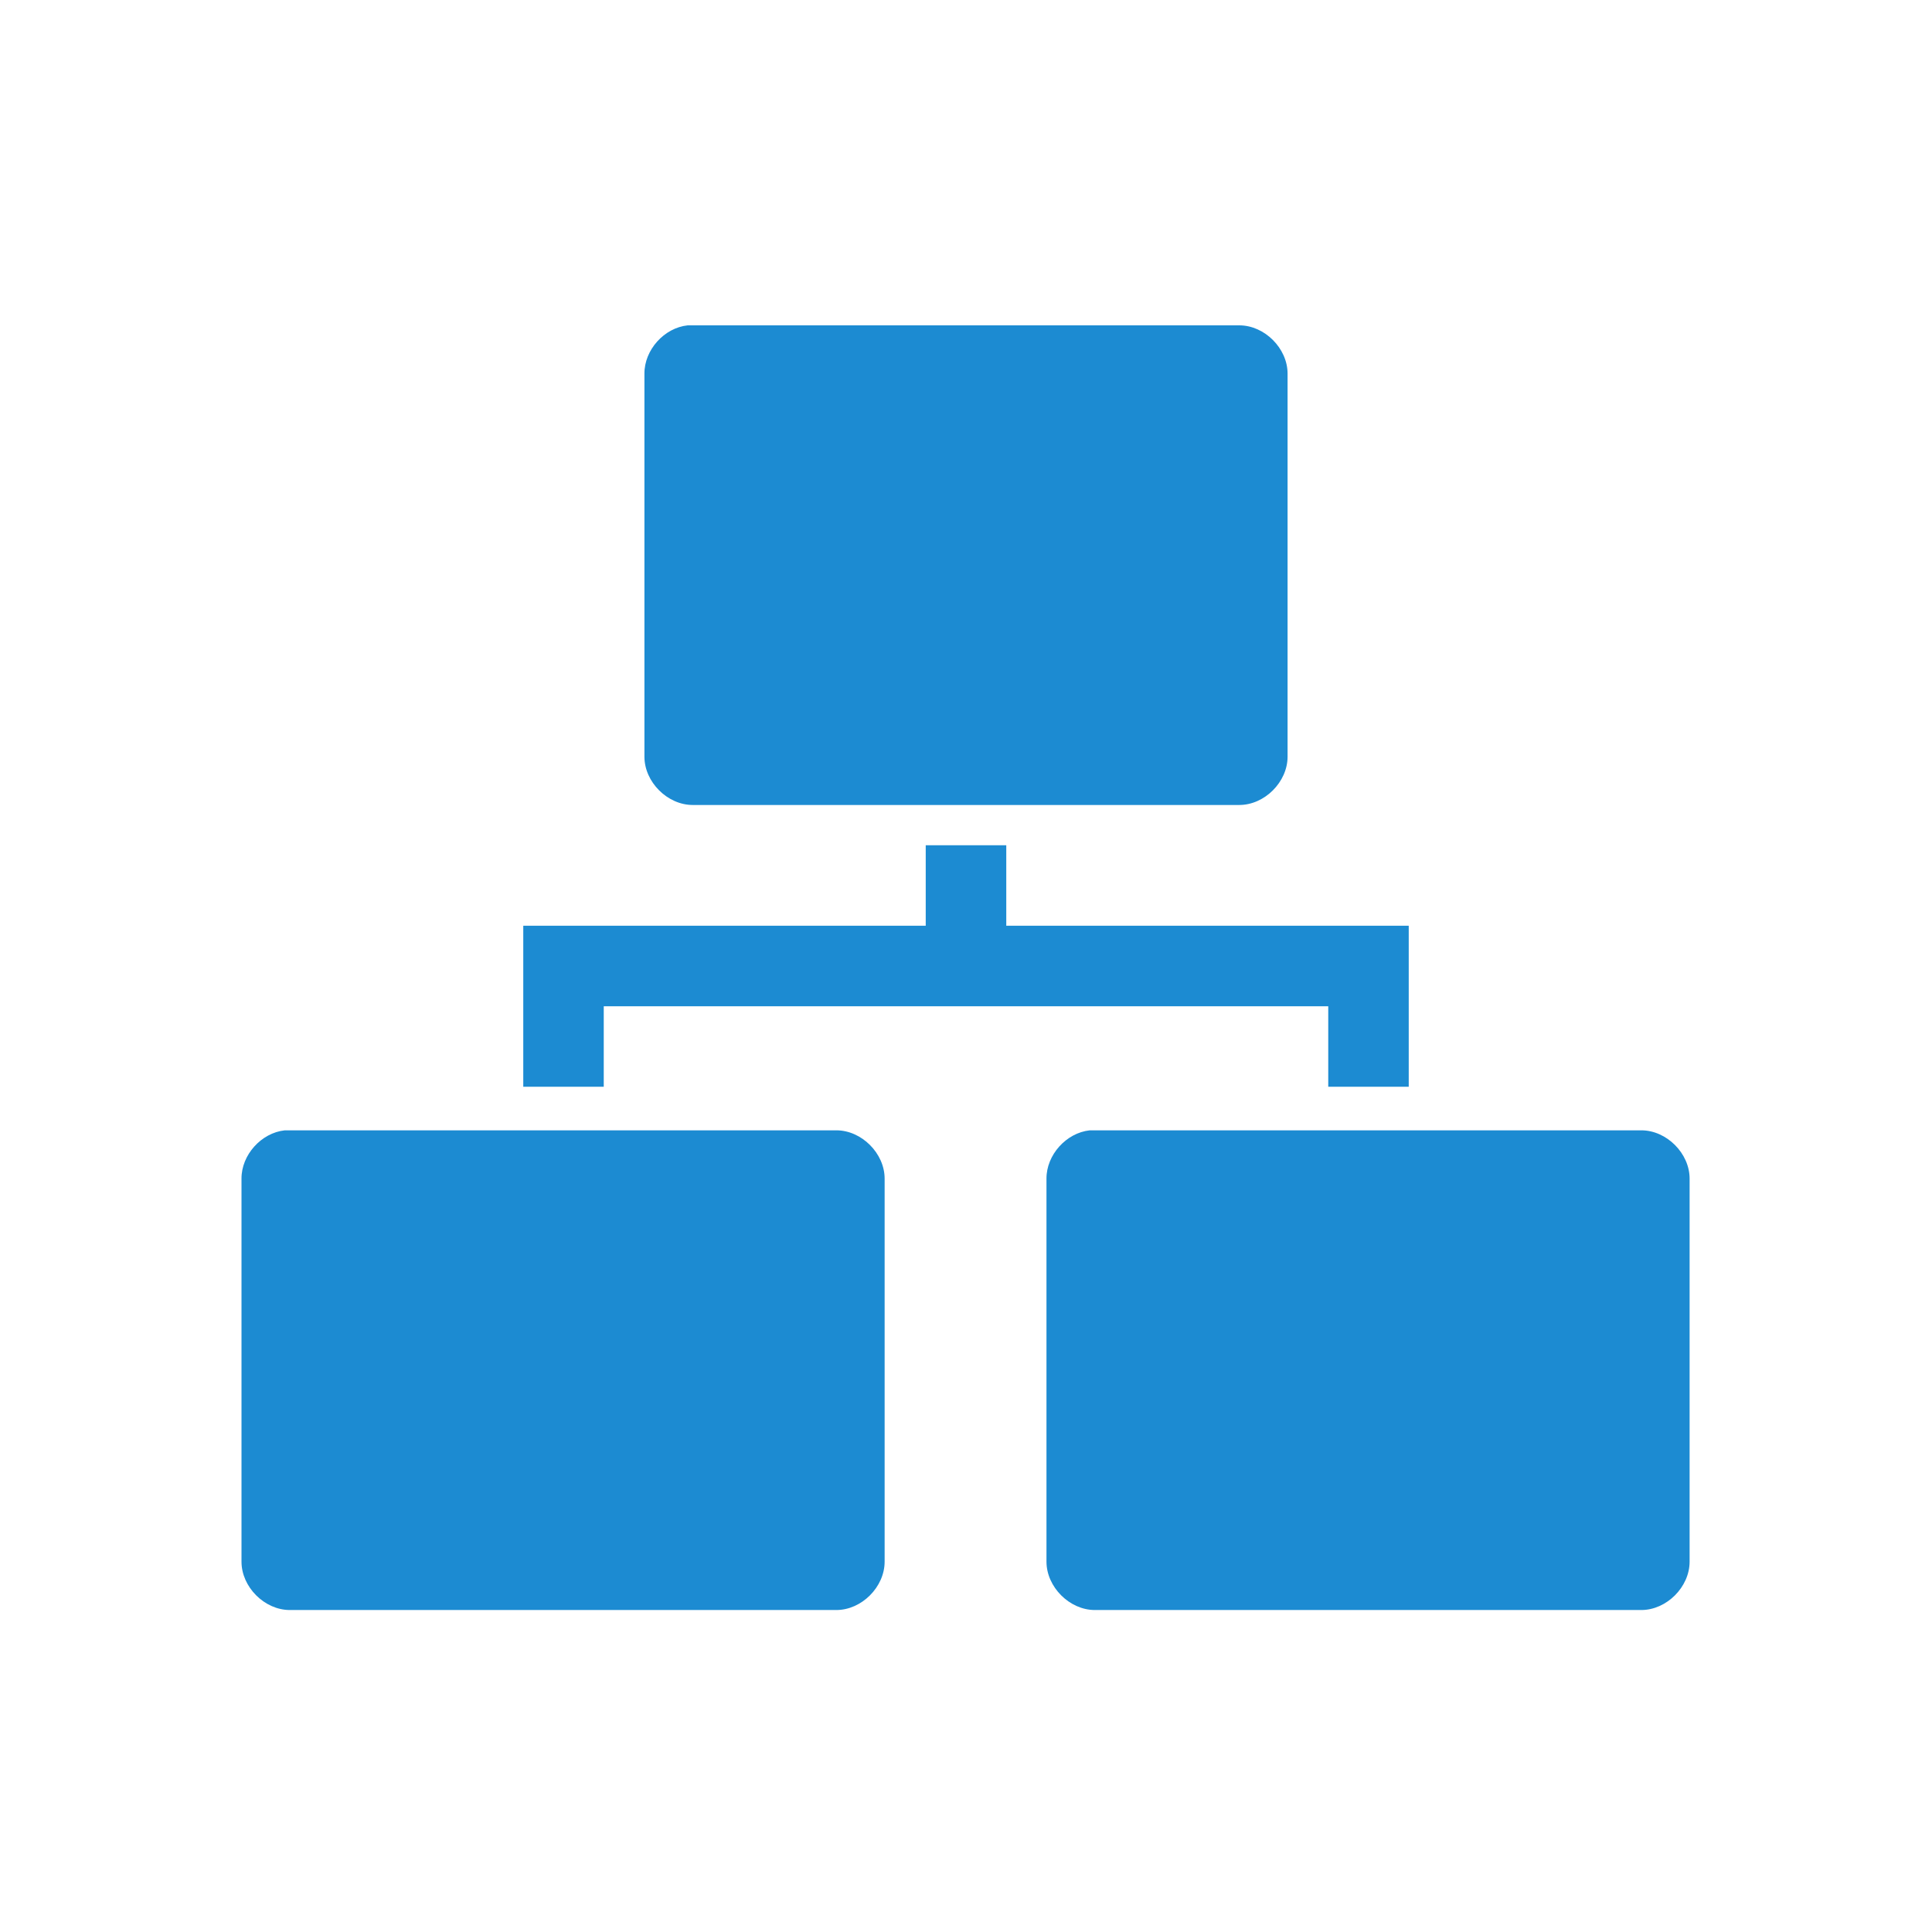 <?xml version="1.0" encoding="UTF-8" standalone="no"?>
<svg
   xmlns:dc="http://purl.org/dc/elements/1.1/"
   xmlns:cc="http://creativecommons.org/ns#"
   xmlns:rdf="http://www.w3.org/1999/02/22-rdf-syntax-ns#"
   xmlns:svg="http://www.w3.org/2000/svg"
   xmlns="http://www.w3.org/2000/svg"
   xmlns:sodipodi="http://sodipodi.sourceforge.net/DTD/sodipodi-0.dtd"
   xmlns:inkscape="http://www.inkscape.org/namespaces/inkscape"
   width="128"
   height="128"
   viewBox="0 0 128 128"
   id="svg2"
   version="1.1"
   inkscape:version="0.48.2 r9819"
   sodipodi:docname="trackers_tab.svg">
  <defs
     id="defs16" />
  <sodipodi:namedview
     pagecolor="#ffffff"
     bordercolor="#666666"
     borderopacity="1"
     objecttolerance="10"
     gridtolerance="10"
     guidetolerance="10"
     inkscape:pageopacity="0"
     inkscape:pageshadow="2"
     inkscape:window-width="694"
     inkscape:window-height="480"
     id="namedview14"
     showgrid="false"
     inkscape:zoom="1.84375"
     inkscape:cx="64"
     inkscape:cy="64"
     inkscape:window-x="723"
     inkscape:window-y="260"
     inkscape:window-maximized="0"
     inkscape:current-layer="svg2" />
  <g
     style="fill:#1c8bd2;fill-opacity:1"
     id="g4">
    <path
       d="M 45.562 21.555 C 44 21.719 42.688 23.184 42.695 24.754 L 42.695 50.133 C 42.695 51.809 44.219 53.332 45.895 53.332 L 82.105 53.332 C 83.781 53.332 85.305 51.809 85.305 50.133 L 85.305 24.754 C 85.305 23.078 83.781 21.555 82.105 21.555 Z "
       id="path6"
       style="fill:#1c8bd2;fill-opacity:1" />
    <path
       d="M 18.867 74.887 C 17.305 75.055 15.992 76.52 16 78.086 L 16 103.465 C 16 105.141 17.523 106.668 19.199 106.668 L 55.41 106.668 C 57.086 106.668 58.609 105.141 58.609 103.465 L 58.609 78.086 C 58.609 76.414 57.086 74.887 55.41 74.887 Z "
       id="path8"
       style="fill:#1c8bd2;fill-opacity:1" />
    <path
       d="M 72.199 74.887 C 70.637 75.055 69.324 76.52 69.332 78.086 L 69.332 103.465 C 69.332 105.141 70.859 106.668 72.535 106.668 L 108.742 106.668 C 110.418 106.668 111.941 105.141 111.941 103.465 L 111.941 78.086 C 111.941 76.414 110.418 74.887 108.742 74.887 Z "
       id="path10"
       style="fill:#1c8bd2;fill-opacity:1" />
    <path
       d="M 61.332 56 L 61.332 61.332 L 34.668 61.332 L 34.668 72 L 40 72 L 40 66.668 L 88 66.668 L 88 72 L 93.332 72 L 93.332 61.332 L 66.668 61.332 L 66.668 56 Z "
       id="path12"
       style="fill:#1c8bd2;fill-opacity:1" />
  </g>
</svg>
